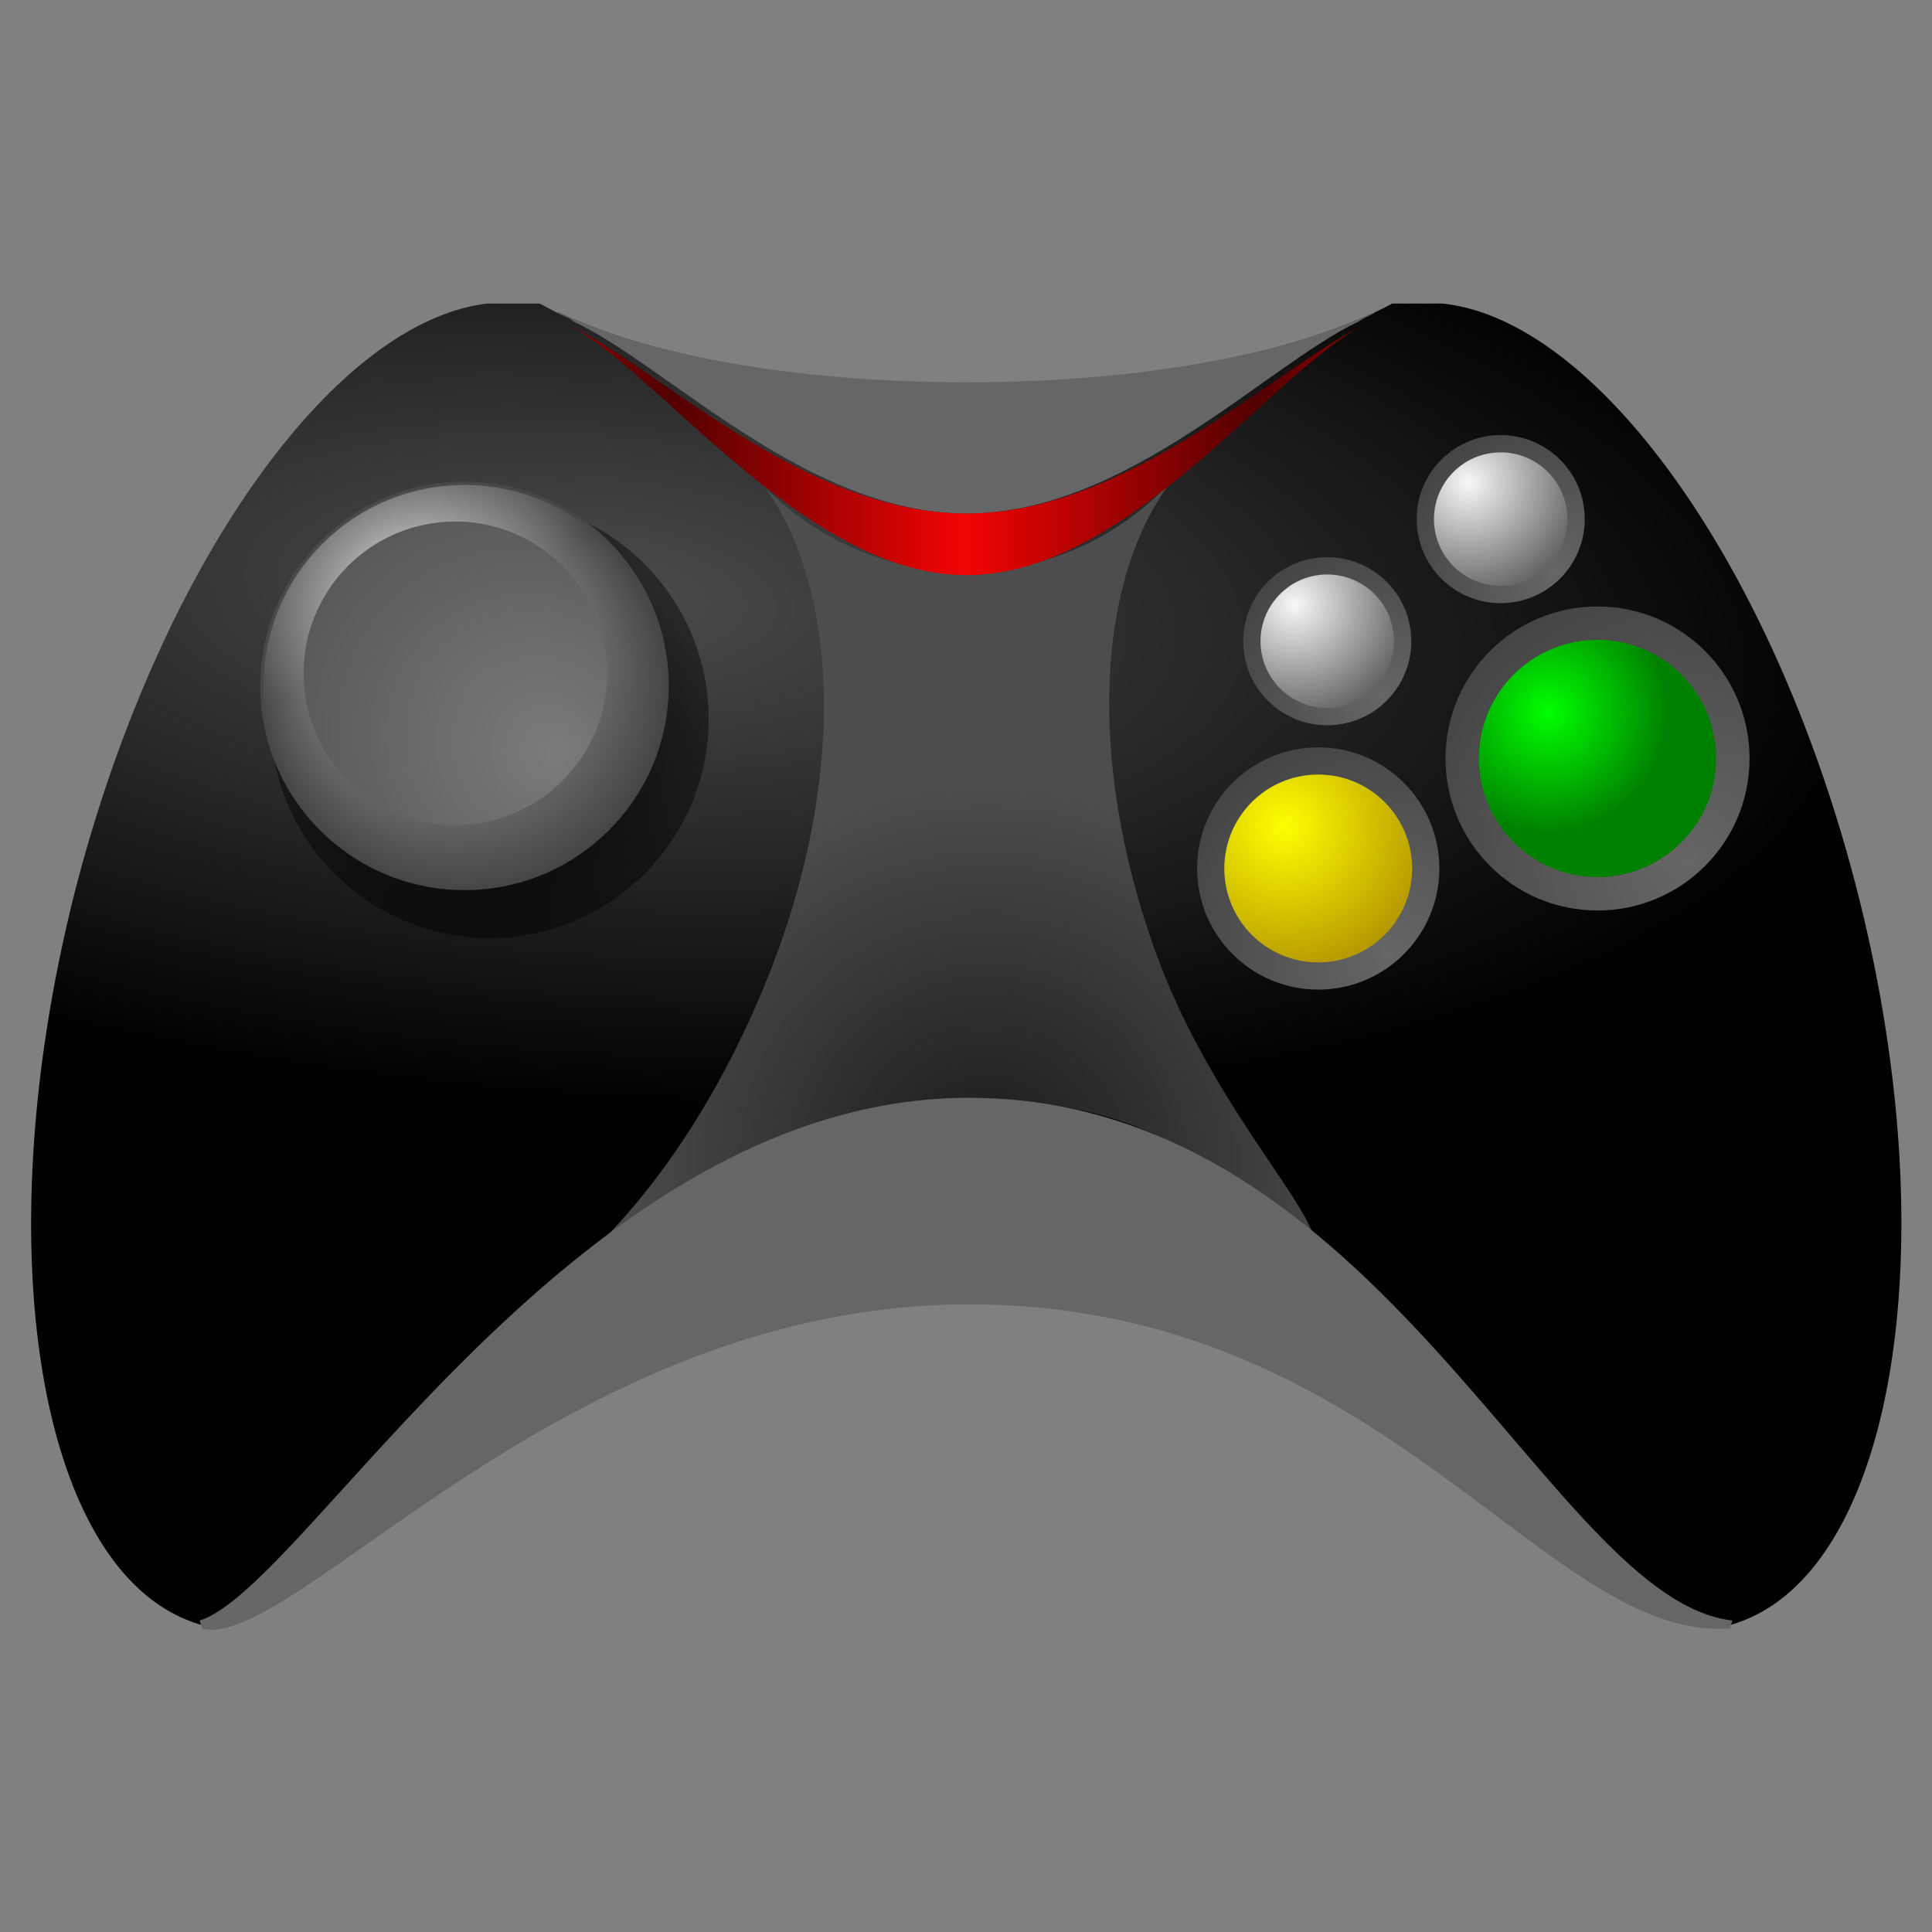 <svg xmlns="http://www.w3.org/2000/svg" xmlns:xlink="http://www.w3.org/1999/xlink" width="64" height="64" viewBox="0 0 16.93 16.93"><rect x="0" y="0" width="16.93" height="16.93" fill="#808080" stroke="none"/><defs><linearGradient id="b"><stop offset="0" stop-color="#f8f8f8"/><stop offset="1"/></linearGradient><linearGradient id="a"><stop offset="0" stop-color="#666"/><stop offset="1" stop-color="#333"/></linearGradient><linearGradient id="i"><stop offset="0"/><stop offset="1" stop-opacity="0"/></linearGradient><linearGradient id="c"><stop offset="0" stop-color="#f20303"/><stop offset="1" stop-color="#520000"/></linearGradient><linearGradient id="d"><stop offset="0" stop-color="#ff0"/><stop offset="1" stop-color="#a80"/></linearGradient><linearGradient id="e"><stop offset="0" stop-color="#0f0"/><stop offset="1" stop-color="green"/></linearGradient><linearGradient id="f"><stop offset="0" stop-color="#7b7b7b"/><stop offset="1" stop-color="#434343"/></linearGradient><linearGradient id="h"><stop offset="0" stop-color="#cdcdcd"/><stop offset="1" stop-color="#464646"/></linearGradient><linearGradient id="j"><stop offset="0" stop-color="#1a1a1a"/><stop offset="1" stop-color="#4d4d4d"/></linearGradient><linearGradient id="k"><stop offset="0" stop-color="#4d4d4d"/><stop offset="1"/></linearGradient><radialGradient xlink:href="#a" id="y" gradientUnits="userSpaceOnUse" gradientTransform="matrix(.225 0 0 .225 -17.86 -14.45)" cx="92.8" cy="48.34" fx="92.8" fy="48.34" r="8.84"/><radialGradient xlink:href="#b" id="z" gradientUnits="userSpaceOnUse" gradientTransform="translate(-20.2 -5.84) scale(.177)" cx="93.43" cy="48.73" fx="93.43" fy="48.73" r="8.84"/><linearGradient gradientTransform="matrix(.132 0 0 .132 0 .08)" xlink:href="#c" id="x" gradientUnits="userSpaceOnUse" spreadMethod="reflect" x1="64" y1="29.09" x2="83.5" y2="29.09"/><radialGradient xlink:href="#a" id="v" gradientUnits="userSpaceOnUse" gradientTransform="matrix(.225 0 0 .225 -17.86 -14.45)" cx="92.8" cy="48.34" fx="92.8" fy="48.34" r="8.84"/><radialGradient xlink:href="#b" id="w" gradientUnits="userSpaceOnUse" gradientTransform="translate(-20.2 -5.84) scale(.177)" cx="93.43" cy="48.73" fx="93.43" fy="48.73" r="8.84"/><radialGradient xlink:href="#a" id="t" gradientUnits="userSpaceOnUse" gradientTransform="matrix(.323 0 0 .323 -25.88 -22.45)" cx="92.8" cy="48.34" fx="92.8" fy="48.34" r="8.84"/><radialGradient xlink:href="#d" id="u" gradientUnits="userSpaceOnUse" gradientTransform="translate(-19.87 -2.45) scale(.156)" cx="95.57" cy="52.93" fx="95.57" fy="52.93" r="8.84"/><radialGradient xlink:href="#a" id="r" gradientUnits="userSpaceOnUse" gradientTransform="matrix(.405 0 0 .405 -35.88 -25.68)" cx="92.8" cy="48.34" fx="92.8" fy="48.34" r="8.84"/><radialGradient xlink:href="#e" id="s" gradientUnits="userSpaceOnUse" gradientTransform="matrix(.108 .022 -.022 .11 -12 -3)" cx="95.72" cy="52.5" fx="95.72" fy="52.5" r="8.84"/><radialGradient xlink:href="#f" id="q" gradientUnits="userSpaceOnUse" cx="32.41" cy="49.3" fx="29.19" fy="47" r="15.14" gradientTransform="matrix(.211 0 0 .211 -11.04 -16.54)"/><radialGradient xlink:href="#g" id="p" cx="11.41" cy="27.55" fx="11.41" fy="27.55" r="15.14" gradientUnits="userSpaceOnUse" gradientTransform="matrix(.316 -.085 .051 .191 -3.55 -1)"/><linearGradient id="g"><stop offset="0" stop-color="#efefef"/><stop offset="1" stop-color="#efefef" stop-opacity="0"/></linearGradient><radialGradient gradientTransform="matrix(.118 0 0 .118 .07 0)" xlink:href="#h" id="o" cx="33.83" cy="50.9" fx="28.84" fy="42.26" r="15.14" gradientUnits="userSpaceOnUse"/><radialGradient xlink:href="#i" id="n" cx="33.83" cy="50.9" fx="33.83" fy="50.9" r="15.14" gradientUnits="userSpaceOnUse" gradientTransform="matrix(.227 0 0 .227 -3.38 -5.23)"/><radialGradient xlink:href="#j" id="m" gradientUnits="userSpaceOnUse" gradientTransform="matrix(.132 0 0 .13 0 .41)" cx="65.5" cy="75.09" fx="65.5" fy="75.09" r="25.72"/><radialGradient xlink:href="#k" id="l" cx="37.86" cy="31.25" fx="37.86" fy="31.25" r="64" gradientTransform="matrix(.176 .013 -.005 .069 -1.38 2.58)" gradientUnits="userSpaceOnUse"/></defs><path d="M4.27 2.66c-1.34.16-2.86 2.27-3.6 5.1-.82 3.18-.33 6.08 1.1 6.48.8.22 3.18-2.83 6.72-2.83 3.65 0 5.05 2.95 6.67 2.83 1.43-.4 1.93-3.3 1.1-6.49-.74-2.84-2.28-4.95-3.62-5.09h-.44a2.9 2.9 0 0 1-.25.12l-.05.02c-.79.34-2.03.56-3.43.56-1.4 0-2.65-.22-3.43-.56h-.01l-.04-.02-.09-.04h-.02l-.15-.08h-.37z" fill="url(#l)"/><path d="M10.27 4.21c-.46.5-1.1.8-1.81.8-.68 0-1.29-.28-1.75-.73.6.84.7 2.35.14 3.96-.37 1.05-.94 2-1.59 2.65A5.6 5.6 0 0 1 8.5 9.64c1.5 0 1.95.48 3 1.16-.17-.43-.98-1.3-1.41-2.56-.57-1.66-.46-3.2.18-4.03z" fill="url(#m)"/><circle r="1.92" cy="6.3" cx="4.29" fill="url(#n)"/><circle r="1.79" cy="6.01" cx="4.07" fill="url(#o)"/><circle r="1.76" cy="6.01" cx="4.07" opacity=".83" fill="url(#p)"/><circle r="1.33" cy="-5.9" cx="-3.99" transform="scale(-1)" fill="url(#q)"/><g transform="matrix(1.083 0 0 1.083 16.62 .95)"><circle r="1.23" cy="-5.26" cx="2.42" transform="scale(-1)" fill="url(#r)"/><circle r=".96" cy="5.26" cx="-2.42" fill="url(#s)"/></g><g transform="matrix(1.083 0 0 1.083 16.62 .95)"><circle r=".98" cy="-6.15" cx="4.68" transform="scale(-1)" fill="url(#t)"/><circle r=".76" cy="6.15" cx="-4.68" fill="url(#u)"/></g><g transform="matrix(1.083 0 0 1.083 16.62 .95)"><circle r=".68" cy="-3.1" cx="3.42" transform="rotate(176.14)" fill="url(#v)"/><circle r=".54" cy="3.1" cx="-3.42" transform="rotate(-3.86)" fill="url(#w)"/></g><path d="M4.73 2.66l.15.08.02.01.09.04.04.03c.8.37 2.04 1.68 3.44 1.68S11.1 3.2 11.9 2.82l.05-.03.1-.05c-.03 0-.07.02-.1.04l-.05.02c-.8.34-2.03.55-3.43.55-1.4 0-2.65-.21-3.43-.55h-.01l-.04-.02-.09-.04h-.02l-.15-.08zm3.76 6.96c-3.43 0-5.8 4.29-6.74 4.58l.02.07c.8.21 3.17-2.84 6.72-2.84 3.65 0 5.05 2.96 6.67 2.84l.02-.07c-1.6-.18-3.07-4.58-6.69-4.58z" fill="#666"/><path d="M4.93 2.82c.8.37 2.1 2.22 3.54 2.22S11.2 3.19 12 2.82C11.2 3.2 9.9 4.5 8.47 4.5c-1.45 0-2.73-1.31-3.54-1.68z" fill="url(#x)"/><g transform="matrix(1.083 0 0 1.083 15.1 2.02)"><circle r=".68" cy="-3.1" cx="3.42" transform="rotate(176.14)" fill="url(#y)"/><circle r=".54" cy="3.1" cx="-3.42" transform="rotate(-3.86)" fill="url(#z)"/></g></svg>